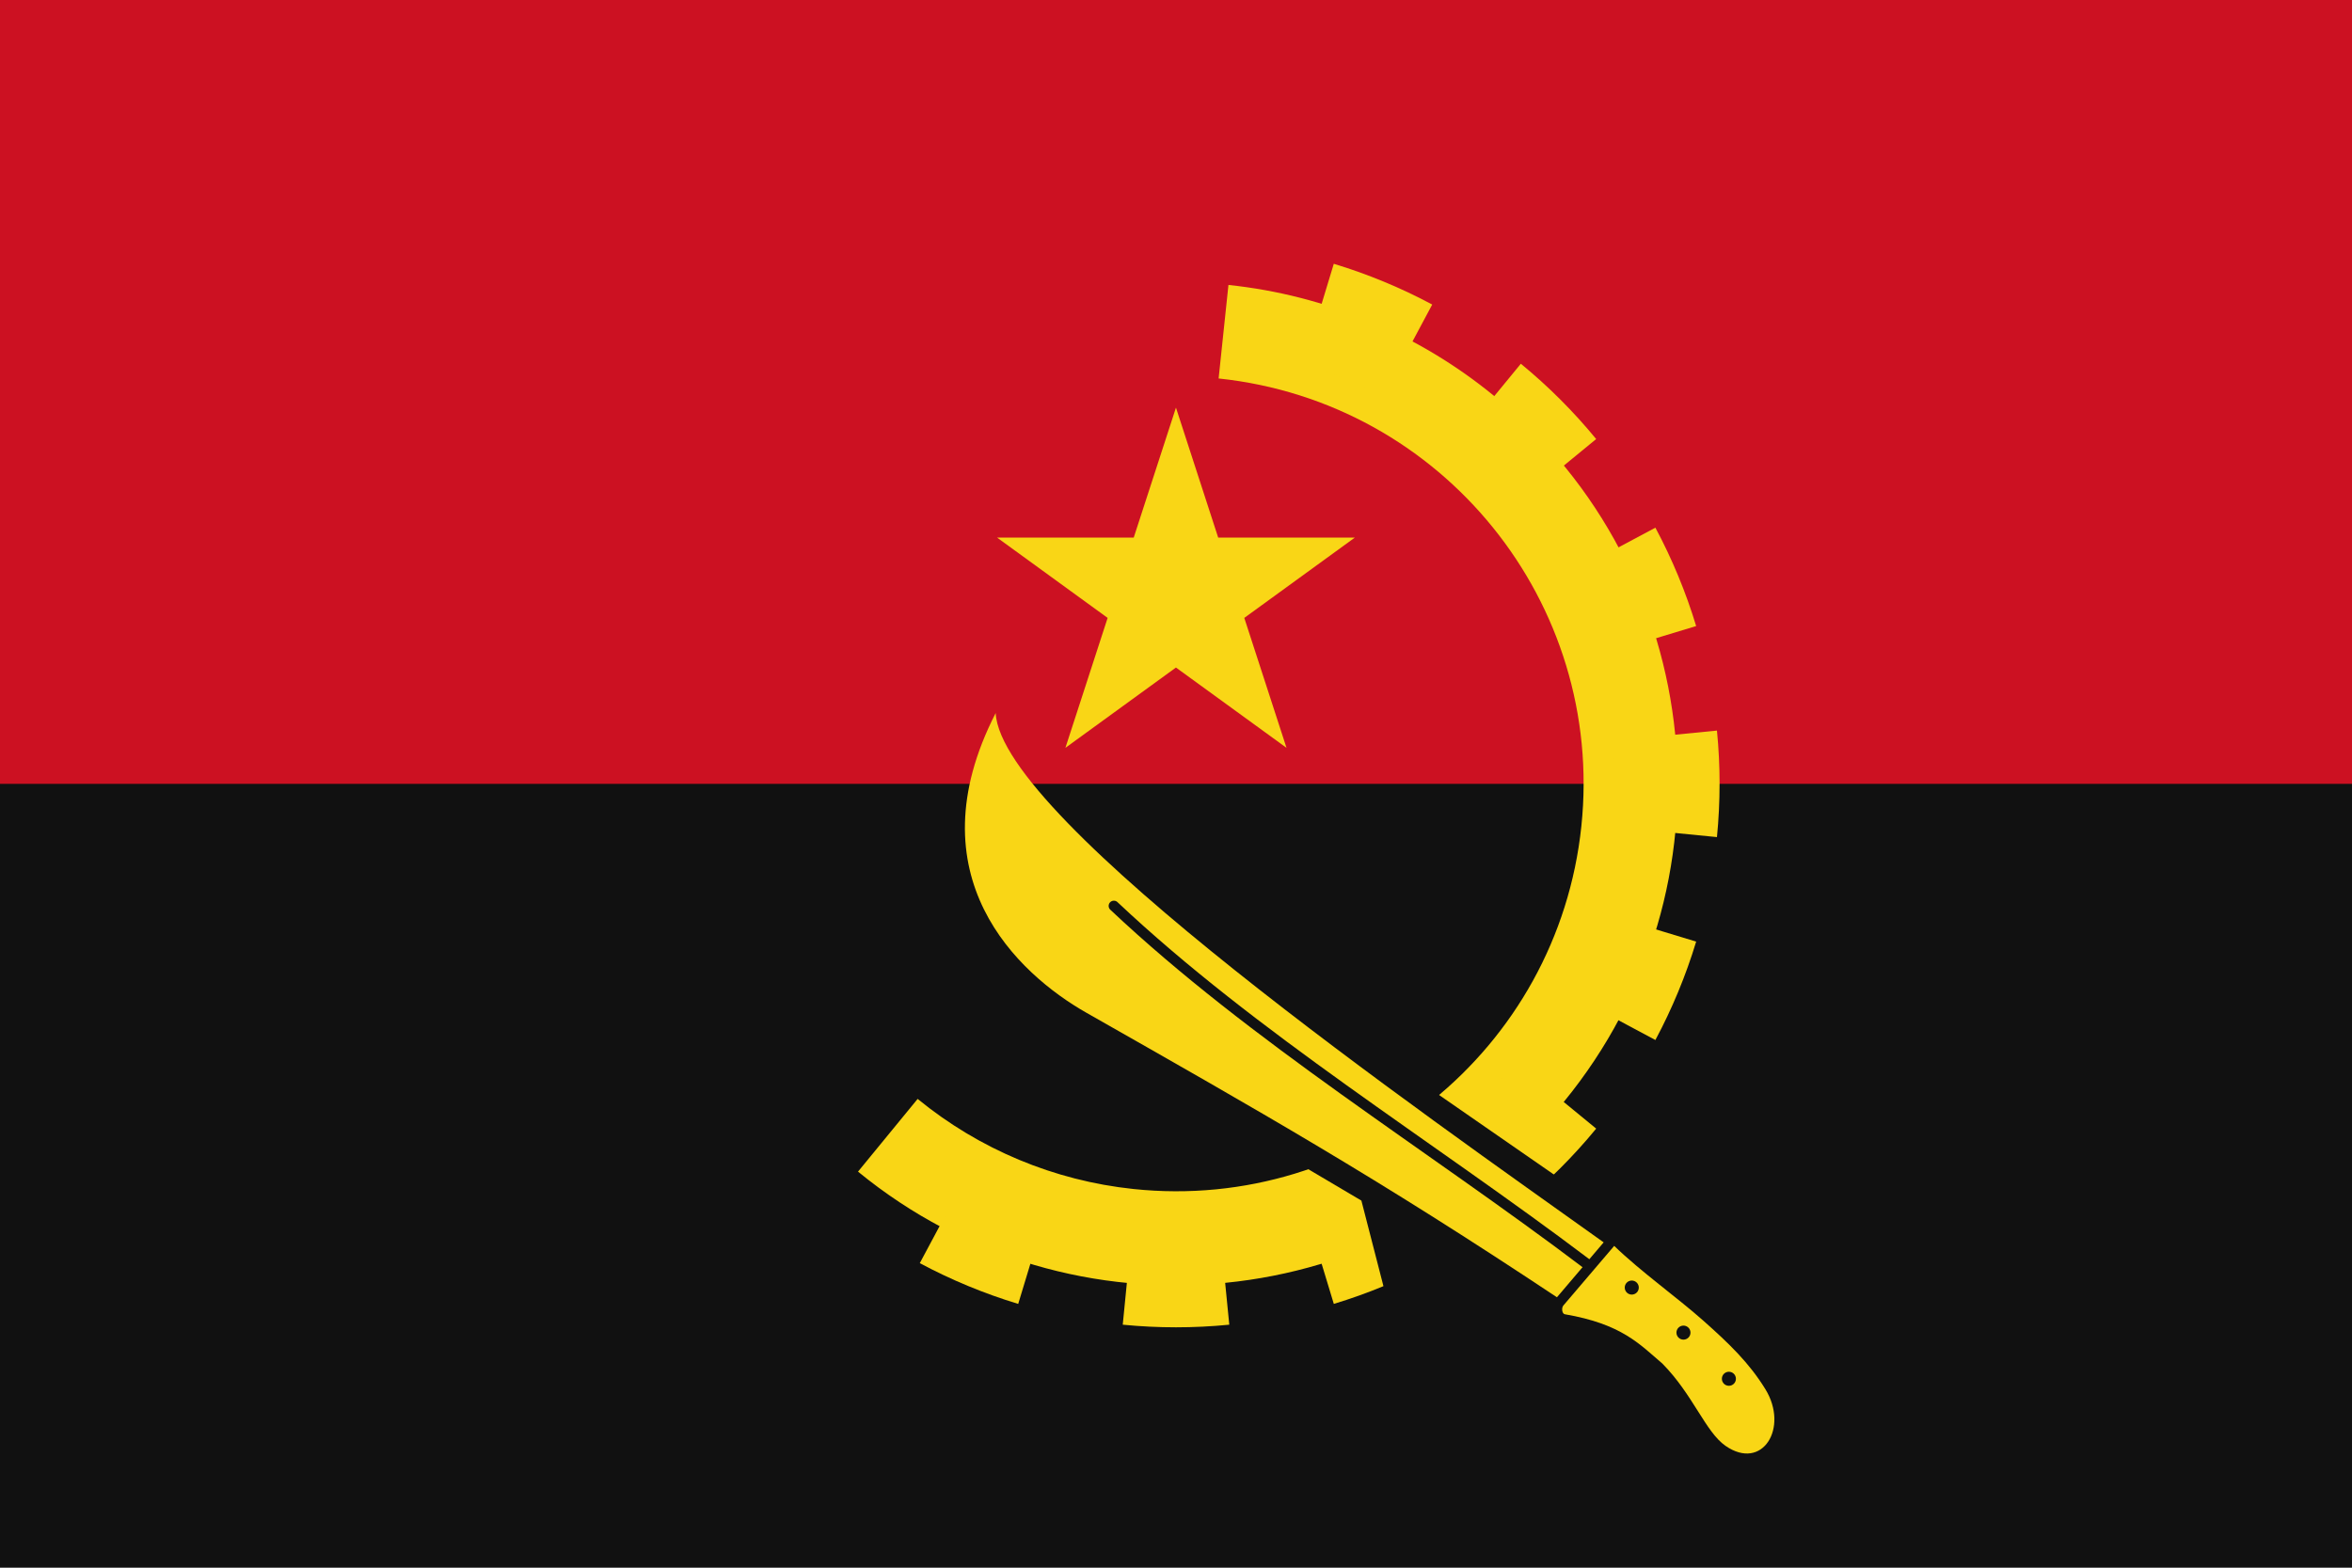 <svg xmlns="http://www.w3.org/2000/svg" xmlns:xlink="http://www.w3.org/1999/xlink" width="144" height="96" viewBox="75 50 450 300">
	<clipPath id="a">
	<path d="m0 300h450v-300h-450z" transform="translate(-231.115 -208.18)"/>
	</clipPath>
	<clipPath id="b">
	<path d="m0 300h450v-300h-450z" transform="translate(-302.624 -157.645)"/>
	</clipPath>
	<clipPath id="c">
	<path d="m0 300h450v-300h-450z" transform="translate(-299.642 -127.357)"/>
	</clipPath>
	<clipPath id="d">
	<path d="m0 300h450v-300h-450z" transform="translate(-285.295 -100.518)"/>
	</clipPath>
	<clipPath id="e">
	<path d="m0 300h450v-300h-450z" transform="translate(-247.643 -224.641)"/>
	</clipPath>
	<clipPath id="f">
	<path d="m0 300h450v-300h-450z" transform="translate(-274.482 -210.294)"/>
	</clipPath>
	<clipPath id="g">
	<path d="m0 300h450v-300h-450z" transform="translate(-293.79 -186.769)"/>
	</clipPath>
	<clipPath id="h">
	<path d="m0 300h450v-300h-450z" transform="translate(-261.769 -81.21)"/>
	</clipPath>
	<clipPath id="i">
	<path d="m0 300h450v-300h-450z" transform="translate(-232.646 -72.376)"/>
	</clipPath>
	<clipPath id="j">
	<path d="m0 300h450v-300h-450z" transform="translate(-202.357 -75.358)"/>
	</clipPath>
	<clipPath id="k">
	<path d="m0 300h450v-300h-450z" transform="translate(-199.324 -185.344)"/>
	</clipPath>
	<clipPath id="l">
	<path d="m0 300h450v-300h-450z" transform="translate(-287.879 -83.686)"/>
	</clipPath>
	<clipPath id="m">
	<path d="m0 300h450v-300h-450z" transform="translate(-231.36 -102.155)"/>
	</clipPath>
	<clipPath id="n">
	<path d="m0 300h450v-300h-450z" transform="translate(-279.663 -76.31)"/>
	</clipPath>
	<clipPath id="o">
	<path d="m0 300h450v-300h-450z" transform="translate(-216.085 -132.481)"/>
	</clipPath>
	<clipPath id="p">
	<path d="m0 300h450v-300h-450z" transform="translate(-290.4 -78.711)"/>
	</clipPath>
	<clipPath id="q">
	<path d="m0 300h450v-300h-450z" transform="translate(-297.819 -72.245)"/>
	</clipPath>
	<clipPath id="r">
	<path d="m0 300h450v-300h-450z" transform="translate(-304.338 -65.621)"/>
	</clipPath>
	<path d="M0 0h600v400H0z" fill="#111"/>
	<path d="M0 0h600v200H0z" fill="#c12"/>
	<g fill="#f9d616">
		<path clip-path="url(#a)" d="m0 0c32.132-3.378 55.441-32.164 52.063-64.295-3.376-32.132-32.163-55.442-64.294-52.064-11.365 1.194-22.13 5.692-30.968 12.935l-8.558-10.441c30.754-25.207 76.119-20.71 101.326 10.044s20.71 76.12-10.044 101.327c-10.877 8.915-24.128 14.45-38.114 15.92z" transform="matrix(1.333 0 0 -1.333 308.154 122.426)"/>
		<path clip-path="url(#b)" d="m0 0c.501-5.084.501-10.206 0-15.291l-14.928 1.47c.406 4.108.406 8.244 0 12.351z" transform="matrix(1.333 0 0 -1.333 403.499 189.807)"/>
		<path clip-path="url(#c)" d="m0 0c-1.483-4.889-3.443-9.621-5.852-14.127l-13.229 7.071c1.945 3.64 3.528 7.461 4.727 11.41z" transform="matrix(1.333 0 0 -1.333 399.522 230.19)"/>
		<path clip-path="url(#d)" d="m0 0c-3.241-3.95-6.863-7.571-10.813-10.813l-9.515 11.595c3.189 2.618 6.114 5.543 8.732 8.734z" transform="matrix(1.333 0 0 -1.333 380.393 265.977)"/>
		<path clip-path="url(#e)" d="m0 0c4.889-1.483 9.621-3.443 14.127-5.852l-7.071-13.228c-3.64 1.945-7.461 3.528-11.41 4.726z" transform="matrix(1.333 0 0 -1.333 330.19 100.479)"/>
		<path clip-path="url(#f)" d="m0 0c3.95-3.241 7.571-6.862 10.813-10.812l-11.595-9.516c-2.618 3.19-5.543 6.115-8.734 8.733z" transform="matrix(1.333 0 0 -1.333 365.977 119.607)"/>
		<path clip-path="url(#g)" d="m0 0c2.408-4.506 4.368-9.237 5.852-14.126l-14.355-4.355c-1.197 3.949-2.78 7.771-4.726 11.41z" transform="matrix(1.333 0 0 -1.333 391.72 150.975)"/>
		<path clip-path="url(#h)" d="m0 0c-4.506-2.408-9.237-4.368-14.127-5.852l-4.353 14.355c3.948 1.197 7.77 2.78 11.409 4.726z" transform="matrix(1.333 0 0 -1.333 349.025 291.72)"/>
		<path clip-path="url(#i)" d="m0 0c-5.085-.501-10.207-.501-15.291 0l1.47 14.928c4.107-.405 8.244-.405 12.35 0z" transform="matrix(1.333 0 0 -1.333 310.194 303.499)"/>
		<path clip-path="url(#j)" d="m0 0c-4.889 1.483-9.621 3.443-14.126 5.852l7.07 13.229c3.64-1.945 7.461-3.528 11.41-4.727z" transform="matrix(1.333 0 0 -1.333 269.81 299.522)"/>
		<path clip-path="url(#k)" d="m0 0h51.352l-41.544-30.184 15.868 48.84 15.867-48.84z" transform="matrix(1.333 0 0 -1.333 265.766 152.875)"/>
		<path clip-path="url(#l)" d="m0 0c3.838-3.715 9.007-7.376 12.755-10.703 3.749-3.326 6.62-6.092 8.945-9.871 3.407-5.539-.419-11.813-5.724-8.13-2.87 1.991-4.672 7.366-9.067 11.814-3.256 2.772-5.82 5.677-14.003 7.078-.392.068-.508.898-.198 1.26z" transform="matrix(1.333 0 0 -1.333 383.839 288.419)"/>
		</g>
	<path clip-path="url(#m)" d="m0 0 20.247-11.973 4.402-17.078 23.241 1.761 10.212 11.972-37.855 26.234z" transform="matrix(1.333 0 0 -1.333 308.481 263.793)" fill="#111"/>
	<path clip-path="url(#n)" d="m0 0c-26.035 17.314-42.591 26.663-67.542 40.85-9.801 5.573-25.022 19.582-13.016 43.02.756-15.387 61.569-57.623 87.265-75.987z" fill="#f9d616" transform="matrix(1.333 0 0 -1.333 372.884 298.253)"/>
	<path clip-path="url(#o)" d="m0 0c20.046-18.891 45.291-34.302 67.812-51.335" fill="none" stroke="#111" stroke-linecap="round" stroke-width="1.5" transform="matrix(1.333 0 0 -1.333 288.114 223.359)"/>
	<path clip-path="url(#p)" d="m0 0c.557 0 1.008-.451 1.008-1.008 0-.556-.451-1.008-1.008-1.008s-1.009.452-1.009 1.008c0 .557.452 1.008 1.009 1.008" transform="matrix(1.333 0 0 -1.333 387.201 295.052)" fill="#111"/>
	<path clip-path="url(#q)" d="m0 0c.557 0 1.008-.451 1.008-1.008 0-.556-.451-1.008-1.008-1.008s-1.008.452-1.008 1.008c0 .557.451 1.008 1.008 1.008" transform="matrix(1.333 0 0 -1.333 397.092 303.673)" fill="#111"/>
	<path clip-path="url(#r)" d="m0 0c.557 0 1.008-.452 1.008-1.009 0-.556-.451-1.008-1.008-1.008s-1.008.452-1.008 1.008c0 .557.451 1.009 1.008 1.009" transform="matrix(1.333 0 0 -1.333 405.784 312.505)" fill="#111"/>
</svg>